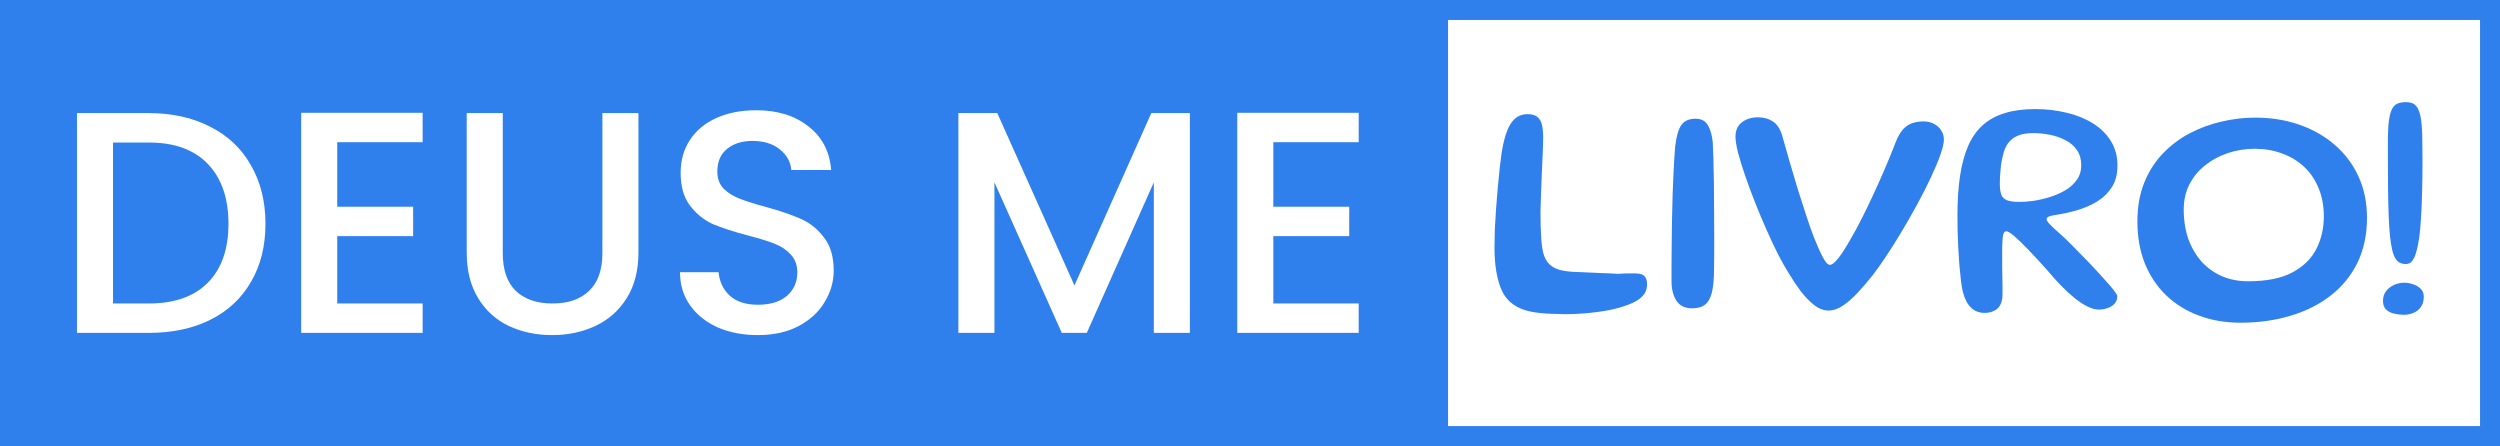 <svg width="751" height="134" viewBox="0 0 751 134" fill="none" xmlns="http://www.w3.org/2000/svg">
<rect width="751" height="134" fill="#2F80ED"/>
<path d="M44.69 33.975C51.72 33.975 57.863 35.337 63.12 38.06C68.44 40.72 72.525 44.583 75.375 49.65C78.288 54.653 79.745 60.512 79.745 67.225C79.745 73.938 78.288 79.765 75.375 84.705C72.525 89.645 68.44 93.445 63.12 96.105C57.863 98.702 51.72 100 44.69 100H23.125V33.975H44.69ZM44.69 91.165C52.417 91.165 58.338 89.075 62.455 84.895C66.572 80.715 68.63 74.825 68.63 67.225C68.63 59.562 66.572 53.577 62.455 49.27C58.338 44.963 52.417 42.81 44.69 42.81H33.955V91.165H44.69ZM101.309 42.715V62.095H124.109V70.93H101.309V91.165H126.959V100H90.478V33.88H126.959V42.715H101.309ZM151.033 33.975V76.06C151.033 81.063 152.331 84.832 154.928 87.365C157.588 89.898 161.261 91.165 165.948 91.165C170.698 91.165 174.371 89.898 176.968 87.365C179.628 84.832 180.958 81.063 180.958 76.06V33.975H191.788V75.87C191.788 81.253 190.616 85.813 188.273 89.55C185.93 93.287 182.795 96.073 178.868 97.91C174.941 99.747 170.603 100.665 165.853 100.665C161.103 100.665 156.765 99.747 152.838 97.91C148.975 96.073 145.903 93.287 143.623 89.55C141.343 85.813 140.203 81.253 140.203 75.87V33.975H151.033ZM227.644 100.665C223.21 100.665 219.22 99.905 215.674 98.385C212.127 96.802 209.34 94.585 207.314 91.735C205.287 88.885 204.274 85.56 204.274 81.76H215.864C216.117 84.61 217.225 86.953 219.189 88.79C221.215 90.627 224.034 91.545 227.644 91.545C231.38 91.545 234.294 90.658 236.384 88.885C238.474 87.048 239.519 84.705 239.519 81.855C239.519 79.638 238.854 77.833 237.524 76.44C236.257 75.047 234.642 73.97 232.679 73.21C230.779 72.45 228.119 71.627 224.699 70.74C220.392 69.6 216.877 68.46 214.154 67.32C211.494 66.117 209.214 64.28 207.314 61.81C205.414 59.34 204.464 56.047 204.464 51.93C204.464 48.13 205.414 44.805 207.314 41.955C209.214 39.105 211.874 36.92 215.294 35.4C218.714 33.88 222.672 33.12 227.169 33.12C233.565 33.12 238.79 34.735 242.844 37.965C246.96 41.132 249.24 45.502 249.684 51.075H237.714C237.524 48.668 236.384 46.61 234.294 44.9C232.204 43.19 229.449 42.335 226.029 42.335C222.925 42.335 220.392 43.127 218.429 44.71C216.465 46.293 215.484 48.573 215.484 51.55C215.484 53.577 216.085 55.255 217.289 56.585C218.555 57.852 220.139 58.865 222.039 59.625C223.939 60.385 226.535 61.208 229.829 62.095C234.199 63.298 237.745 64.502 240.469 65.705C243.255 66.908 245.599 68.777 247.499 71.31C249.462 73.78 250.444 77.105 250.444 81.285C250.444 84.642 249.525 87.808 247.689 90.785C245.915 93.762 243.287 96.168 239.804 98.005C236.384 99.778 232.33 100.665 227.644 100.665ZM357.44 33.975V100H346.61V54.78L326.47 100H318.965L298.73 54.78V100H287.9V33.975H299.585L322.765 85.75L345.85 33.975H357.44ZM382.505 42.715V62.095H405.305V70.93H382.505V91.165H408.155V100H371.675V33.88H408.155V42.715H382.505Z" fill="white"/>
<rect width="310" height="122" transform="translate(435 6)" fill="white"/>
<path d="M459.63 93.567C455.513 92.681 452.695 90.607 451.175 87.345C449.687 84.083 448.943 79.745 448.943 74.33C448.943 72.778 448.974 71.005 449.038 69.01C449.133 66.983 449.259 64.877 449.418 62.693C449.576 60.508 449.75 58.37 449.94 56.28C450.13 54.19 450.32 52.274 450.51 50.532C450.7 48.791 450.874 47.382 451.033 46.305C451.666 42.093 452.6 39.038 453.835 37.138C455.07 35.237 456.748 34.288 458.87 34.288C460.232 34.288 461.245 34.588 461.91 35.19C462.575 35.76 463.018 36.583 463.24 37.66C463.462 38.737 463.573 40.019 463.573 41.508C463.573 42.489 463.541 43.645 463.478 44.975C463.414 46.273 463.351 47.667 463.288 49.155C463.224 50.643 463.161 52.211 463.098 53.858C463.034 55.472 462.971 57.087 462.908 58.703C462.844 60.318 462.797 61.901 462.765 63.453C462.765 64.972 462.781 66.413 462.813 67.775C462.876 70.467 463.034 72.715 463.288 74.52C463.573 76.325 464.111 77.75 464.903 78.795C465.694 79.808 466.85 80.552 468.37 81.028C469.922 81.471 471.996 81.708 474.593 81.74C476.841 81.835 478.963 81.93 480.958 82.025C482.984 82.088 484.647 82.168 485.945 82.263C487.845 82.136 489.397 82.088 490.6 82.12C491.803 82.12 492.706 82.231 493.308 82.453C493.814 82.706 494.178 83.07 494.4 83.545C494.653 83.988 494.78 84.622 494.78 85.445C494.78 86.775 494.368 87.899 493.545 88.817C492.722 89.736 491.566 90.512 490.078 91.145C488.621 91.778 486.927 92.332 484.995 92.808C482.968 93.282 480.625 93.662 477.965 93.948C475.305 94.233 472.661 94.375 470.033 94.375C468.988 94.375 467.816 94.343 466.518 94.28C465.251 94.248 464 94.169 462.765 94.043C461.562 93.916 460.517 93.757 459.63 93.567ZM508.251 92.618C506.161 92.618 504.61 91.858 503.596 90.338C502.615 88.817 502.124 86.854 502.124 84.448C502.124 83.434 502.124 82.009 502.124 80.172C502.124 78.336 502.14 76.23 502.171 73.855C502.203 71.48 502.235 68.963 502.266 66.302C502.33 63.642 502.393 60.967 502.456 58.275C502.551 55.583 502.662 53.018 502.789 50.58C502.916 48.142 503.058 45.972 503.216 44.072C503.565 41.001 504.182 38.832 505.069 37.565C505.956 36.298 507.396 35.665 509.391 35.665C511.07 35.665 512.289 36.314 513.049 37.612C513.809 38.879 514.3 40.621 514.521 42.837C514.585 44.199 514.648 45.909 514.711 47.968C514.775 50.026 514.822 52.274 514.854 54.712C514.886 57.151 514.901 59.653 514.901 62.218C514.933 64.751 514.949 67.205 514.949 69.58C514.949 71.923 514.949 74.061 514.949 75.993C514.949 77.892 514.933 79.412 514.901 80.552C514.901 83.561 514.696 85.952 514.284 87.725C513.872 89.467 513.191 90.718 512.241 91.478C511.323 92.237 509.993 92.618 508.251 92.618ZM549.316 93.282C547.828 93.282 546.371 92.728 544.946 91.62C543.553 90.512 542.207 89.118 540.908 87.44C539.642 85.73 538.47 83.972 537.393 82.168C536.443 80.679 535.383 78.811 534.211 76.562C533.071 74.282 531.899 71.797 530.696 69.105C529.493 66.382 528.337 63.627 527.228 60.84C526.12 58.022 525.123 55.33 524.236 52.765C523.349 50.168 522.637 47.857 522.098 45.83C521.592 43.772 521.338 42.188 521.338 41.08C521.338 39.18 521.972 37.739 523.238 36.758C524.537 35.744 526.168 35.237 528.131 35.237C529.841 35.237 531.313 35.649 532.548 36.472C533.783 37.264 534.702 38.61 535.303 40.51C535.937 42.727 536.649 45.228 537.441 48.015C538.264 50.802 539.103 53.636 539.958 56.517C540.845 59.367 541.716 62.091 542.571 64.688C543.426 67.284 544.202 69.485 544.898 71.29C545.912 73.823 546.814 75.834 547.606 77.323C548.398 78.811 549.094 79.555 549.696 79.555C550.361 79.555 551.232 78.858 552.308 77.465C553.417 76.04 554.636 74.124 555.966 71.718C557.011 69.976 558.103 67.965 559.243 65.685C560.415 63.373 561.603 60.919 562.806 58.322C564.009 55.726 565.181 53.097 566.321 50.438C567.461 47.778 568.506 45.212 569.456 42.742C570.121 41.032 570.865 39.734 571.688 38.847C572.512 37.961 573.43 37.343 574.443 36.995C575.488 36.647 576.613 36.472 577.816 36.472C579.019 36.472 580.08 36.726 580.998 37.233C581.917 37.708 582.629 38.357 583.136 39.18C583.674 39.972 583.943 40.89 583.943 41.935C583.943 43.043 583.579 44.595 582.851 46.59C582.154 48.585 581.204 50.849 580.001 53.383C578.829 55.916 577.483 58.56 575.963 61.315C574.475 64.07 572.923 66.793 571.308 69.485C569.725 72.145 568.173 74.615 566.653 76.895C565.165 79.143 563.819 81.043 562.616 82.595C561.159 84.432 559.671 86.173 558.151 87.82C556.663 89.435 555.174 90.749 553.686 91.763C552.198 92.776 550.741 93.282 549.316 93.282ZM596.187 93.995C594.541 93.995 593.163 93.457 592.055 92.38C590.978 91.335 590.171 89.752 589.632 87.63C589.411 86.743 589.221 85.603 589.062 84.21C588.904 82.785 588.746 81.233 588.587 79.555C588.461 77.845 588.35 76.103 588.255 74.33C588.191 72.557 588.128 70.831 588.065 69.153C588.033 67.474 588.017 65.97 588.017 64.64C588.017 60.112 588.286 56.122 588.825 52.67C589.363 49.187 590.186 46.194 591.295 43.693C592.435 41.159 593.907 39.101 595.712 37.517C597.549 35.903 599.75 34.715 602.315 33.955C604.911 33.163 607.936 32.767 611.387 32.767C614.681 32.767 617.816 33.132 620.792 33.86C623.769 34.557 626.397 35.617 628.677 37.042C630.989 38.468 632.794 40.241 634.092 42.362C635.422 44.484 636.087 46.938 636.087 49.725C636.087 52.353 635.501 54.554 634.33 56.328C633.158 58.101 631.638 59.542 629.77 60.65C627.901 61.758 625.891 62.613 623.737 63.215C621.616 63.817 619.589 64.26 617.657 64.545C616.581 64.703 615.836 64.877 615.425 65.067C615.013 65.257 614.807 65.543 614.807 65.922C614.807 66.176 614.997 66.524 615.377 66.968C615.789 67.411 616.327 67.949 616.992 68.582C617.689 69.184 618.481 69.897 619.367 70.72C620.254 71.512 621.172 72.398 622.122 73.38C623.041 74.298 624.101 75.375 625.305 76.61C626.54 77.845 627.775 79.127 629.01 80.457C630.245 81.756 631.385 83.007 632.43 84.21C633.506 85.382 634.377 86.395 635.042 87.25C635.707 88.105 636.04 88.675 636.04 88.96C636.04 89.847 635.771 90.591 635.232 91.192C634.694 91.794 634.013 92.237 633.19 92.522C632.366 92.839 631.464 92.998 630.482 92.998C629.469 92.998 628.345 92.697 627.11 92.095C625.906 91.493 624.624 90.654 623.262 89.578C621.932 88.501 620.571 87.25 619.177 85.825C617.784 84.4 616.391 82.848 614.997 81.17C612.907 78.827 611.023 76.784 609.345 75.043C607.666 73.301 606.257 71.939 605.117 70.957C603.977 69.976 603.186 69.485 602.742 69.485C602.426 69.485 602.172 69.627 601.982 69.912C601.824 70.166 601.697 70.641 601.602 71.338C601.539 72.002 601.491 72.921 601.46 74.093C601.46 75.264 601.46 76.752 601.46 78.558C601.46 79.096 601.46 79.777 601.46 80.6C601.491 81.423 601.507 82.294 601.507 83.213C601.539 84.131 601.555 85.017 601.555 85.873C601.555 86.728 601.555 87.487 601.555 88.153C601.555 88.817 601.539 89.293 601.507 89.578C601.254 91.192 600.636 92.332 599.655 92.998C598.705 93.662 597.549 93.995 596.187 93.995ZM606.685 60.65C607.761 60.65 609.076 60.555 610.627 60.365C612.211 60.143 613.841 59.779 615.52 59.273C617.198 58.766 618.766 58.101 620.222 57.278C621.711 56.422 622.914 55.362 623.832 54.095C624.751 52.828 625.21 51.34 625.21 49.63C625.21 47.857 624.782 46.352 623.927 45.117C623.104 43.883 621.98 42.901 620.555 42.172C619.161 41.413 617.61 40.858 615.9 40.51C614.19 40.162 612.464 39.987 610.722 39.987C608.917 39.987 607.397 40.241 606.162 40.748C604.959 41.254 603.977 42.014 603.217 43.028C602.489 44.041 601.951 45.371 601.602 47.017C601.381 47.936 601.206 48.854 601.08 49.773C600.985 50.691 600.906 51.609 600.842 52.528C600.779 53.414 600.747 54.285 600.747 55.14C600.747 56.533 600.89 57.642 601.175 58.465C601.491 59.257 602.077 59.827 602.932 60.175C603.787 60.492 605.038 60.65 606.685 60.65ZM673.092 96.94C668.532 96.94 664.352 96.228 660.552 94.802C656.784 93.409 653.506 91.382 650.72 88.722C647.965 86.062 645.827 82.864 644.307 79.127C642.819 75.391 642.075 71.195 642.075 66.54C642.075 62.17 642.755 58.291 644.117 54.903C645.479 51.514 647.347 48.585 649.722 46.115C652.097 43.645 654.789 41.618 657.797 40.035C660.837 38.452 664.035 37.28 667.392 36.52C670.749 35.728 674.074 35.333 677.367 35.333C682.212 35.333 686.677 36.045 690.762 37.47C694.847 38.895 698.41 40.938 701.45 43.597C704.49 46.226 706.849 49.392 708.527 53.097C710.205 56.771 711.045 60.888 711.045 65.448C711.045 70.483 710.095 74.963 708.195 78.89C706.295 82.785 703.619 86.078 700.167 88.77C696.715 91.462 692.678 93.488 688.055 94.85C683.463 96.243 678.475 96.94 673.092 96.94ZM675.325 84.495C680.866 84.495 685.3 83.608 688.625 81.835C691.95 80.062 694.356 77.703 695.845 74.757C697.333 71.812 698.077 68.582 698.077 65.067C698.077 61.837 697.539 58.956 696.462 56.422C695.417 53.889 693.945 51.752 692.045 50.01C690.145 48.268 687.944 46.954 685.442 46.068C682.94 45.149 680.249 44.69 677.367 44.69C674.549 44.69 671.857 45.117 669.292 45.972C666.727 46.828 664.447 48.047 662.452 49.63C660.457 51.213 658.874 53.129 657.702 55.377C656.562 57.626 655.992 60.143 655.992 62.93C655.992 66.255 656.467 69.248 657.417 71.907C658.399 74.536 659.745 76.8 661.455 78.7C663.196 80.568 665.239 82.009 667.582 83.022C669.957 84.004 672.538 84.495 675.325 84.495ZM722.783 79.317C722.086 79.317 721.469 79.191 720.93 78.938C720.424 78.684 719.965 78.241 719.553 77.608C719.173 76.974 718.856 76.103 718.603 74.995C718.35 73.887 718.128 72.493 717.938 70.815C717.78 69.137 717.653 67.126 717.558 64.782C717.463 62.439 717.4 59.7 717.368 56.565C717.336 53.43 717.32 49.852 717.32 45.83C717.32 44.152 717.32 42.648 717.32 41.318C717.352 39.956 717.4 38.752 717.463 37.708C717.558 36.663 717.685 35.744 717.843 34.953C718.001 34.161 718.207 33.496 718.46 32.958C718.714 32.419 719.03 31.976 719.41 31.628C719.822 31.279 720.297 31.042 720.835 30.915C721.374 30.757 722.007 30.677 722.735 30.677C723.432 30.677 724.034 30.773 724.54 30.962C725.079 31.152 725.522 31.469 725.87 31.913C726.219 32.324 726.504 32.862 726.725 33.528C726.979 34.193 727.169 35 727.295 35.95C727.422 36.868 727.517 37.945 727.58 39.18C727.644 40.383 727.675 41.761 727.675 43.312C727.707 44.833 727.723 46.542 727.723 48.443C727.723 52.084 727.675 55.346 727.58 58.227C727.517 61.109 727.406 63.642 727.248 65.828C727.121 67.981 726.947 69.833 726.725 71.385C726.504 72.937 726.25 74.235 725.965 75.28C725.712 76.293 725.411 77.101 725.063 77.703C724.746 78.304 724.382 78.732 723.97 78.985C723.59 79.207 723.195 79.317 722.783 79.317ZM722.165 94.565C721.247 94.565 720.297 94.454 719.315 94.233C718.334 94.043 717.51 93.647 716.845 93.045C716.18 92.443 715.848 91.557 715.848 90.385C715.848 89.245 716.149 88.279 716.75 87.487C717.384 86.664 718.191 86.031 719.173 85.588C720.186 85.144 721.215 84.922 722.26 84.922C723.115 84.922 723.986 85.081 724.873 85.397C725.791 85.683 726.551 86.126 727.153 86.728C727.786 87.329 728.103 88.137 728.103 89.15C728.103 90.417 727.802 91.446 727.2 92.237C726.63 93.061 725.886 93.647 724.968 93.995C724.081 94.375 723.147 94.565 722.165 94.565Z" fill="#2F80ED"/>
</svg>
